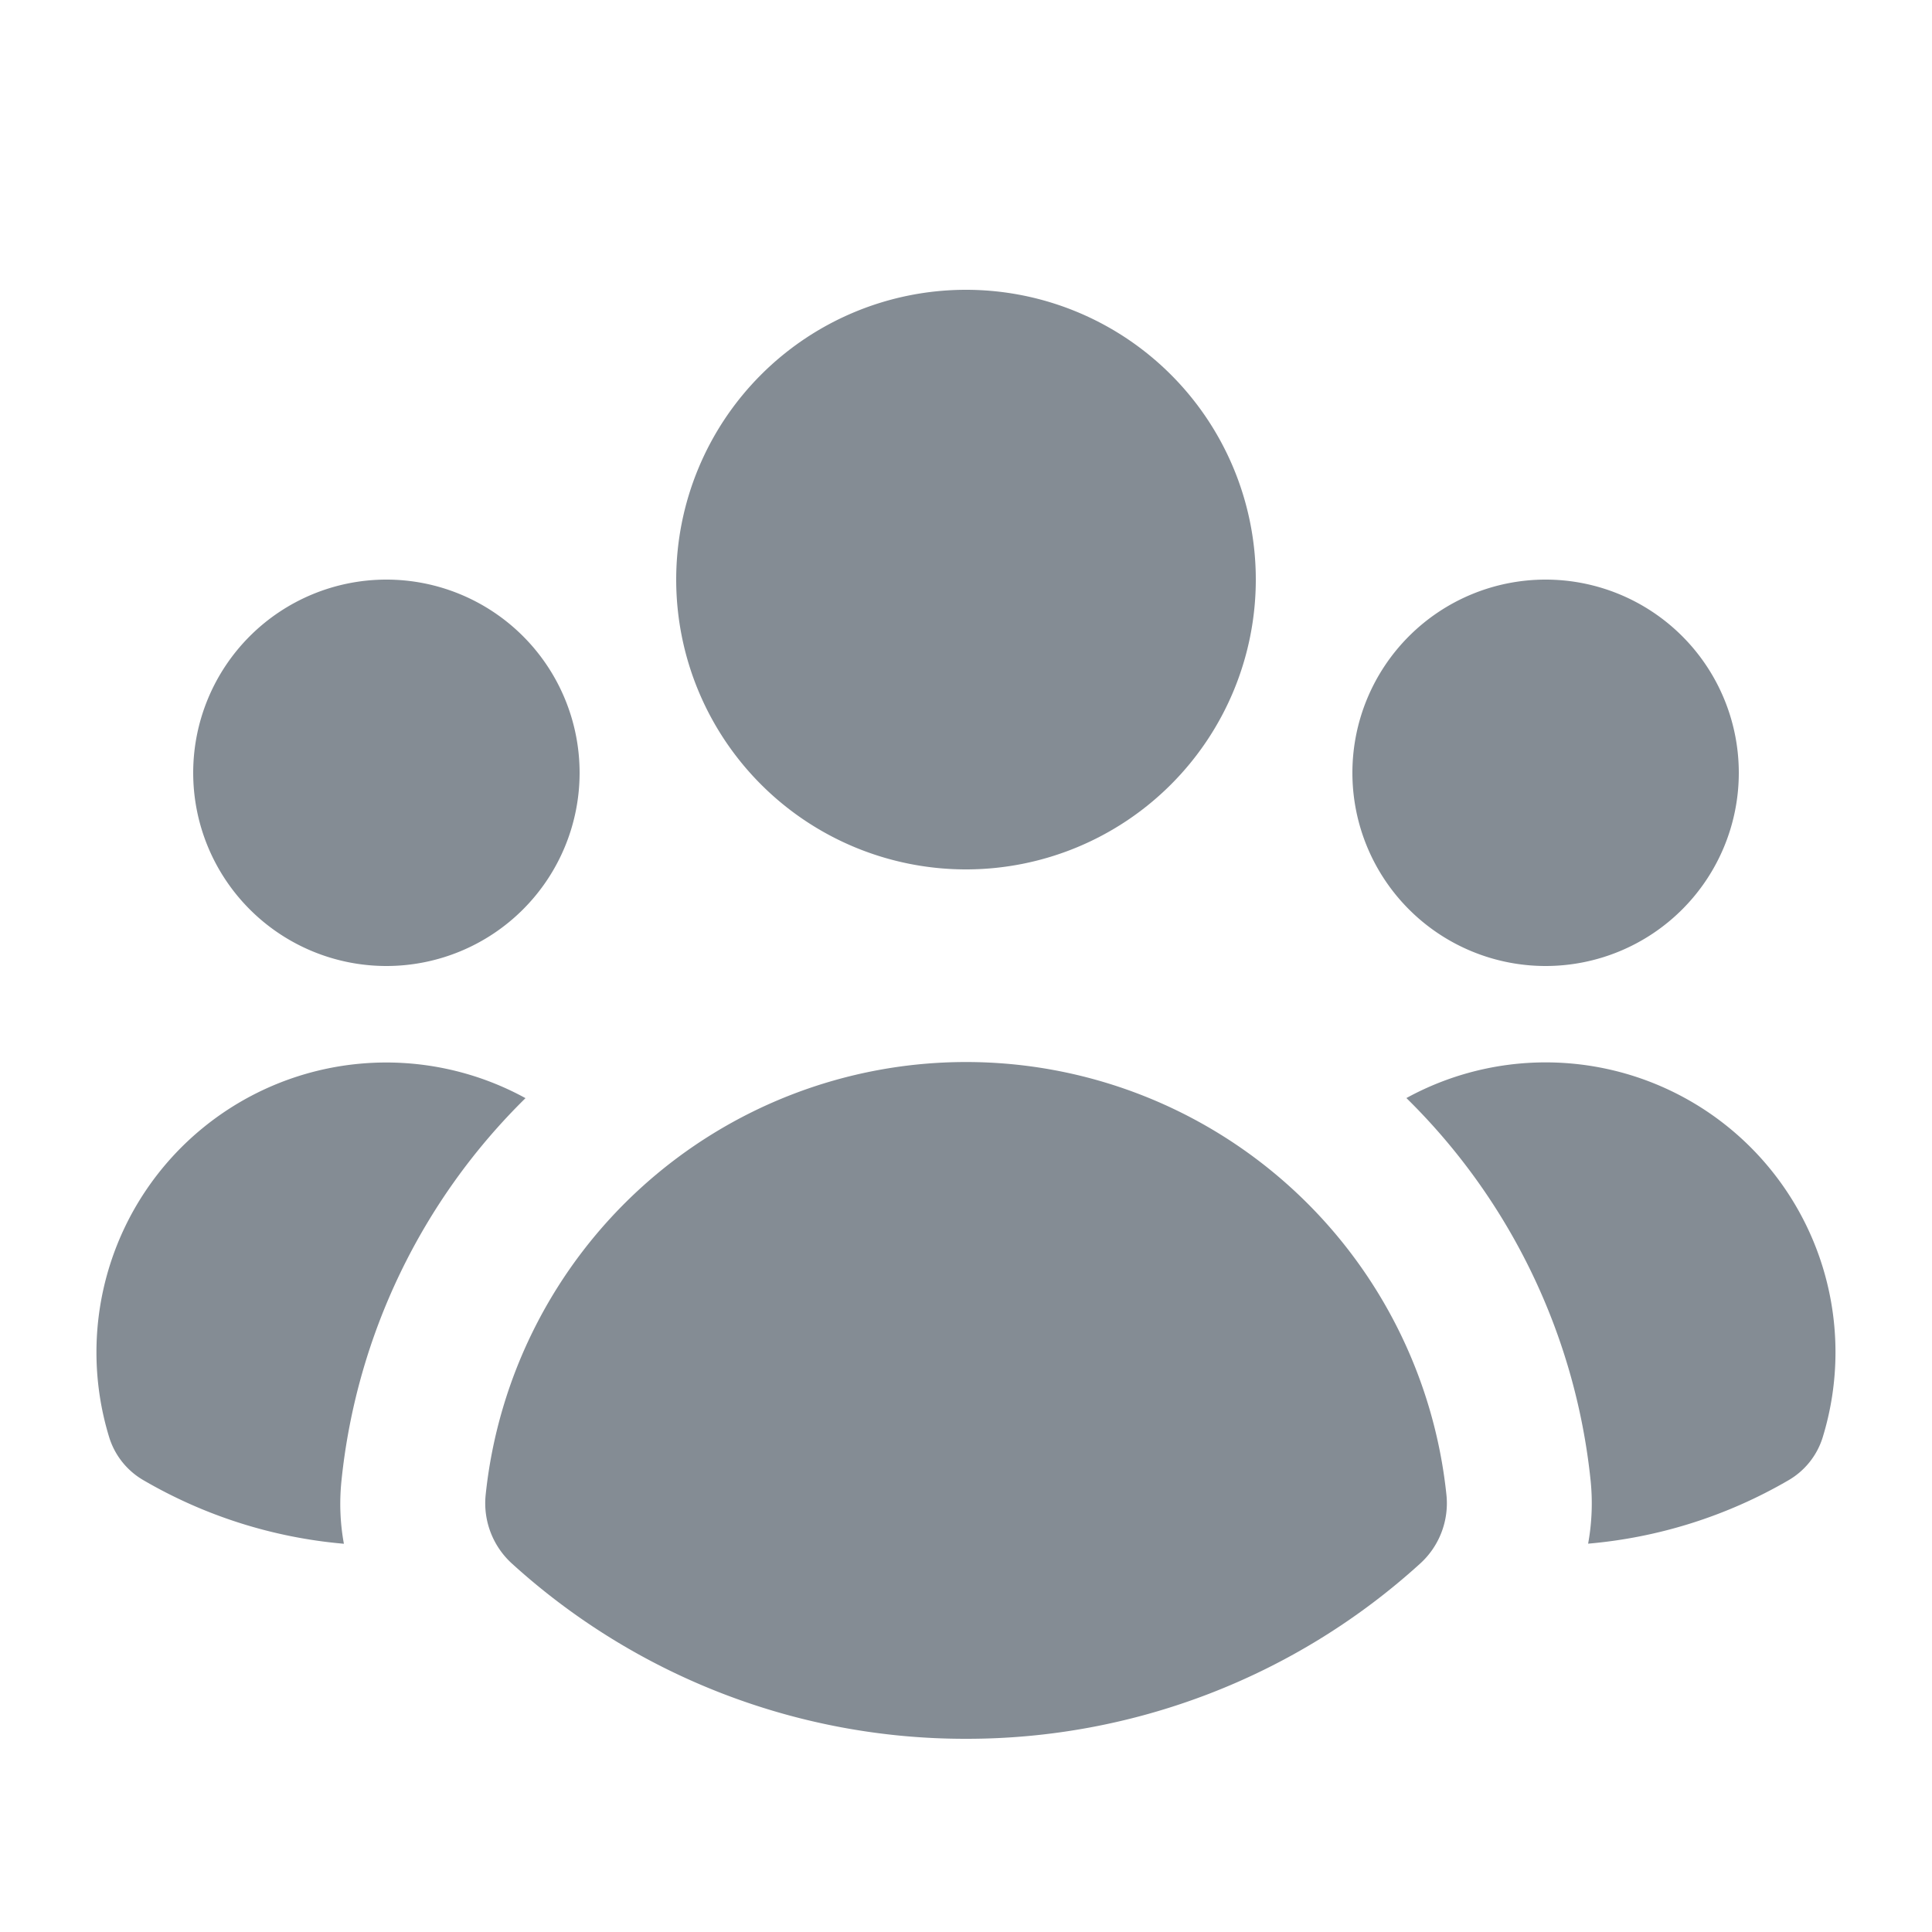 <svg xmlns="http://www.w3.org/2000/svg" width="16" height="16" viewBox="0 0 20 20"><path fill="#848c94" d="M10 9a3 3 0 1 0 0-6a3 3 0 0 0 0 6M6 8a2 2 0 1 1-4 0a2 2 0 0 1 4 0m-4.51 7.326a.78.78 0 0 1-.358-.442a3 3 0 0 1 4.308-3.516a6.484 6.484 0 0 0-1.905 3.959c-.023.222-.014.442.025.654a4.97 4.97 0 0 1-2.07-.655m14.95.654a4.97 4.97 0 0 0 2.07-.654a.78.78 0 0 0 .357-.442a3 3 0 0 0-4.308-3.517a6.484 6.484 0 0 1 1.907 3.96a2.32 2.32 0 0 1-.026.654M18 8a2 2 0 1 1-4 0a2 2 0 0 1 4 0M5.304 16.19a.844.844 0 0 1-.277-.71a5 5 0 0 1 9.947 0a.843.843 0 0 1-.277.71A6.975 6.975 0 0 1 10 18a6.974 6.974 0 0 1-4.696-1.81"/></svg>
